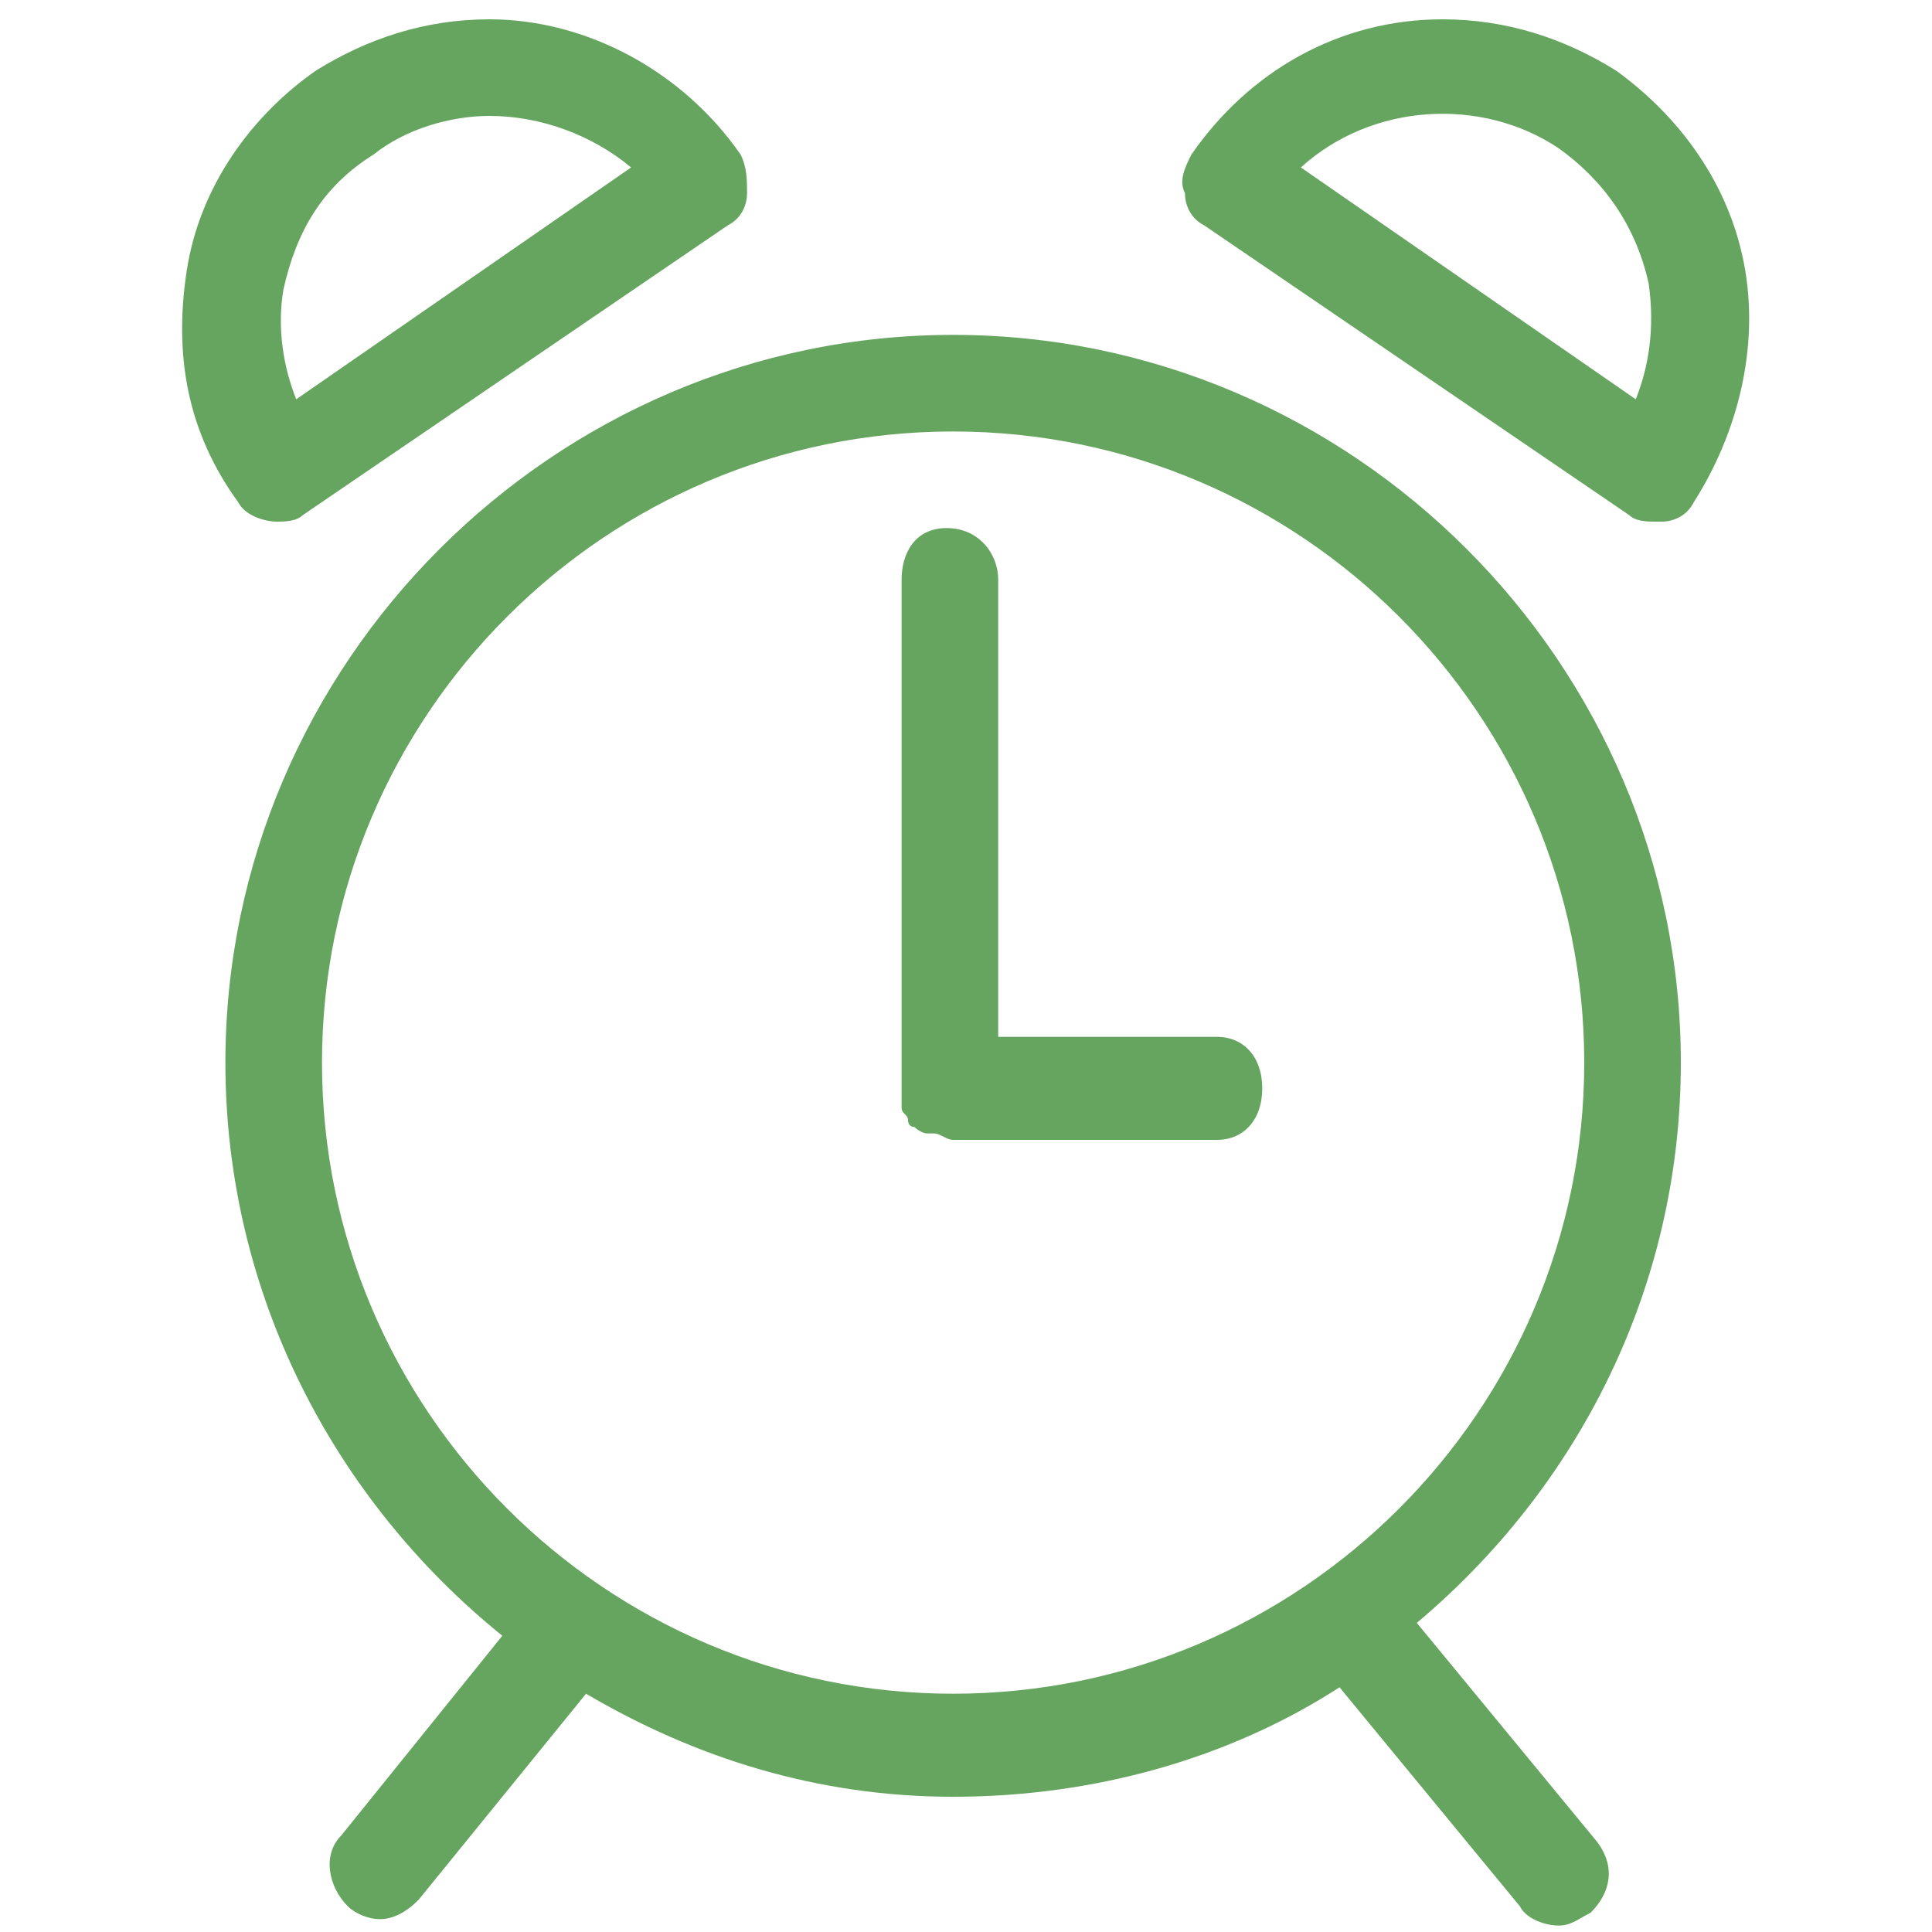 <?xml version="1.0" encoding="UTF-8" standalone="no"?>
<svg
   xmlns:dc="http://purl.org/dc/elements/1.1/"
   xmlns:cc="http://creativecommons.org/ns#"
   xmlns:rdf="http://www.w3.org/1999/02/22-rdf-syntax-ns#"
   xmlns:svg="http://www.w3.org/2000/svg"
   xmlns="http://www.w3.org/2000/svg"
   xmlns:sodipodi="http://sodipodi.sourceforge.net/DTD/sodipodi-0.dtd"
   xmlns:inkscape="http://www.inkscape.org/namespaces/inkscape"
   enable-background="new 0 0 30 30"
   height="30px"
   id="Capa_1"
   version="1.1"
   viewBox="0 0 30 30"
   width="30px"
   xml:space="preserve"
   sodipodi:docname="i_alarm4.svg"
   inkscape:version="0.92.4 (5da689c313, 2019-01-14)"><defs
     id="defs829" /><sodipodi:namedview
     pagecolor="#ffffff"
     bordercolor="#666666"
     borderopacity="1"
     objecttolerance="10"
     gridtolerance="10"
     guidetolerance="10"
     inkscape:pageopacity="0"
     inkscape:pageshadow="2"
     inkscape:window-width="1920"
     inkscape:window-height="1017"
     id="namedview827"
     showgrid="false"
     inkscape:zoom="28.266667"
     inkscape:cx="15"
     inkscape:cy="15"
     inkscape:window-x="1912"
     inkscape:window-y="-8"
     inkscape:window-maximized="1"
     inkscape:current-layer="Capa_1" /><path
     d="M18.9,16.1l-3.4,0V9c0-0.4-0.3-0.8-0.8-0.8S14,8.6,14,9v7.9c0,0,0,0,0,0c0,0,0,0,0,0c0,0.1,0,0.1,0,0.2  c0,0,0,0.1,0,0.1c0,0.1,0.1,0.1,0.1,0.2c0,0,0,0.1,0.1,0.1c0,0,0.1,0.1,0.2,0.1c0,0,0,0,0.1,0c0.1,0,0.2,0.1,0.3,0.1h0l4.1,0  c0.4,0,0.7-0.3,0.7-0.8S19.3,16.1,18.9,16.1z M4.3,8.1c0.1,0,0.3,0,0.4-0.1l6.6-4.5c0.2-0.1,0.3-0.3,0.3-0.5c0-0.2,0-0.4-0.1-0.6  c-0.9-1.3-2.4-2.1-3.9-2.1c-1,0-1.9,0.3-2.7,0.8c-1,0.7-1.8,1.8-2,3.1s0,2.5,0.8,3.6C3.8,8,4.1,8.1,4.3,8.1z M4.4,4.5  c0.2-0.9,0.6-1.6,1.4-2.1C6.3,2,7,1.8,7.6,1.8c0.8,0,1.6,0.3,2.2,0.8L4.6,6.2C4.4,5.7,4.3,5.1,4.4,4.5z M27.1,4.2  c-0.2-1.2-0.9-2.3-2-3.1c-0.8-0.5-1.7-0.8-2.7-0.8c-1.6,0-3,0.8-3.9,2.1c-0.1,0.2-0.2,0.4-0.1,0.6c0,0.2,0.1,0.4,0.3,0.5l6.6,4.5  c0.1,0.1,0.3,0.1,0.4,0.1c0,0,0.1,0,0.1,0c0.2,0,0.4-0.1,0.5-0.3C27,6.7,27.3,5.4,27.1,4.2z M25.4,6.2l-5.2-3.6c1.1-1,2.8-1.1,4-0.3  c0.7,0.5,1.2,1.2,1.4,2.1C25.7,5.1,25.6,5.7,25.4,6.2z M26.1,16.5c0-6.2-5.1-11.3-11.3-11.3S3.5,10.3,3.5,16.5  c0,3.6,1.7,6.8,4.3,8.9l-2.5,3.1c-0.3,0.3-0.2,0.8,0.1,1.1c0.1,0.1,0.3,0.2,0.5,0.2c0.2,0,0.4-0.1,0.6-0.3l2.6-3.2  c1.7,1,3.6,1.6,5.7,1.6c2.2,0,4.3-0.6,6-1.7l2.8,3.4c0.1,0.2,0.4,0.3,0.6,0.3c0.2,0,0.3-0.1,0.5-0.2c0.3-0.3,0.4-0.7,0.1-1.1  L22,25.2C24.5,23.1,26.1,20,26.1,16.5z M14.8,26.3c-5.4,0-9.8-4.4-9.8-9.8c0-5.4,4.4-9.8,9.8-9.8s9.8,4.4,9.8,9.8  C24.6,21.9,20.2,26.3,14.8,26.3z"
     fill="#262324"
     id="path824"
     style="fill:#66a55f;fill-opacity:1" /></svg>